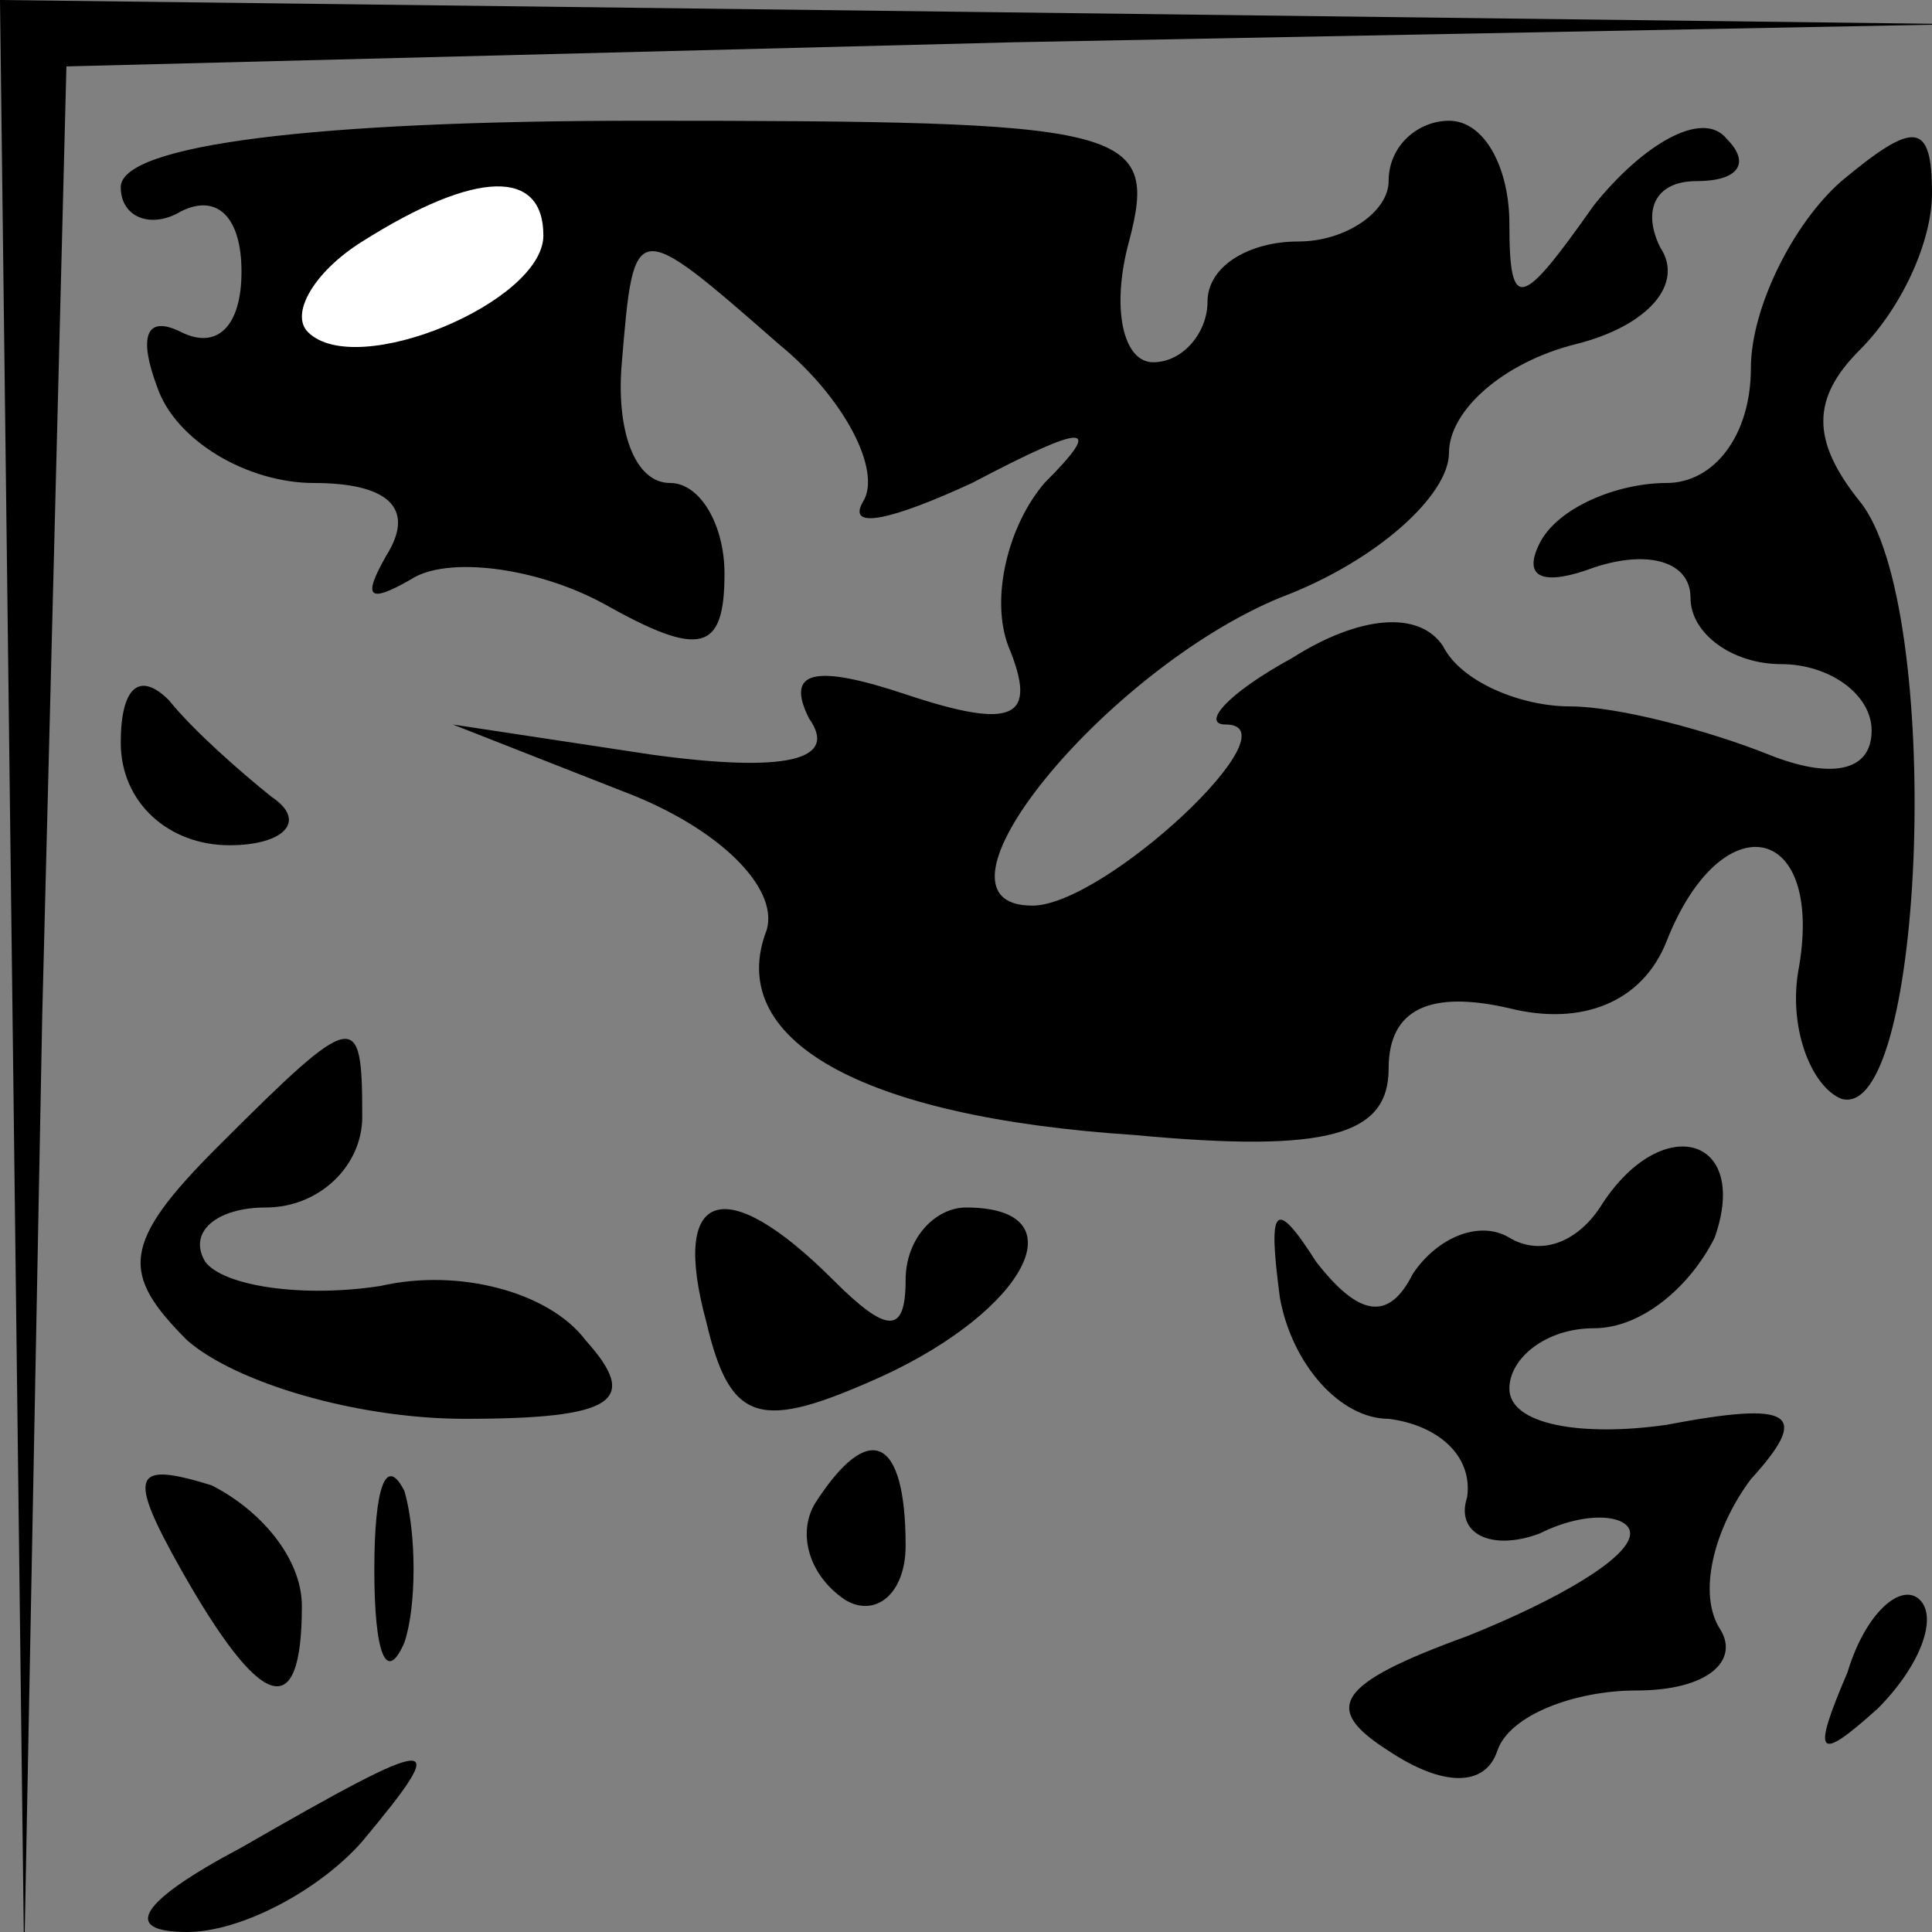 <?xml version="1.0" standalone="no"?>
<!DOCTYPE svg PUBLIC "-//W3C//DTD SVG 20010904//EN"
 "http://www.w3.org/TR/2001/REC-SVG-20010904/DTD/svg10.dtd">
<svg version="1.0" xmlns="http://www.w3.org/2000/svg"
 width="32pt" height="32pt" viewBox="0 0 32 32"
 preserveAspectRatio="xMidYMid meet">
<rect x="0" y="0" width="32" height="32" fill="#808080" stroke="none"/>
<g transform="translate(0,32) scale(0.1,-0.1)"
fill="#000000" stroke="none">
<path fill="#000000" stroke="none" d="M2 158 l2 -163 3 157 4 157 157 4 157
3 -162 2 -163 2 2 -162z"/>
<path fill="#000000" stroke="none" d="M20 289 c0 -5 5 -7 10 -4 6 3 10 -1 10
-10 0 -9 -4 -13 -10 -10 -6 3 -7 -1 -4 -9 3 -9 15 -16 26 -16 12 0 17 -4 12
-12 -4 -7 -3 -8 4 -4 6 4 21 2 32 -4 16 -9 20 -8 20 5 0 8 -4 15 -9 15 -6 0
-9 9 -8 20 2 24 2 24 26 3 11 -9 17 -21 14 -26 -3 -5 5 -3 18 3 19 10 22 10
12 0 -6 -7 -9 -19 -6 -27 5 -12 1 -14 -17 -8 -15 5 -20 4 -16 -4 5 -7 -4 -9
-26 -6 l-33 5 28 -11 c16 -6 26 -16 24 -23 -7 -18 15 -31 61 -34 32 -3 42 0
42 11 0 10 7 13 20 10 12 -3 22 1 26 11 9 23 26 20 22 -4 -2 -10 2 -20 7 -22
14 -4 17 82 3 99 -8 10 -8 17 0 25 7 7 12 18 12 26 0 12 -3 12 -15 2 -8 -7
-15 -21 -15 -31 0 -11 -6 -19 -14 -19 -8 0 -18 -4 -21 -10 -3 -6 1 -7 9 -4 9
3 16 1 16 -5 0 -6 7 -11 15 -11 8 0 15 -5 15 -11 0 -7 -7 -8 -17 -4 -10 4 -25
8 -33 8 -8 0 -18 4 -21 10 -4 6 -14 5 -25 -2 -11 -6 -15 -11 -11 -11 12 0 -20
-30 -32 -30 -20 0 12 39 41 51 16 6 28 17 28 24 0 7 9 15 21 18 12 3 18 10 14
16 -3 6 -1 11 6 11 7 0 9 3 5 7 -4 5 -14 -1 -22 -11 -12 -17 -14 -18 -14 -3 0
9 -4 17 -10 17 -5 0 -10 -4 -10 -10 0 -5 -7 -10 -15 -10 -8 0 -15 -4 -15 -10
0 -5 -4 -10 -9 -10 -5 0 -7 9 -4 20 5 19 0 20 -81 20 -54 0 -86 -4 -86 -11z"/>
<path fill="#ffffff" stroke="none" d="M90 281 c0 -11 -31 -24 -39 -16 -3 3 1
10 9 15 19 12 30 12 30 1z"/>
<path fill="#000000" stroke="none" d="M20 197 c0 -10 8 -17 18 -17 9 0 13 4
7 8 -5 4 -13 11 -17 16 -5 5 -8 2 -8 -7z"/>
<path fill="#000000" stroke="none" d="M36 130 c-16 -16 -16 -21 -5 -32 8 -7
28 -13 46 -13 25 0 29 3 20 13 -6 8 -21 12 -34 9 -13 -2 -26 0 -29 4 -3 5 2 9
10 9 9 0 16 7 16 15 0 18 -1 18 -24 -5z"/>
<path fill="#000000" stroke="none" d="M265 120 c-4 -6 -10 -8 -15 -5 -5 3
-12 0 -16 -6 -4 -8 -9 -7 -16 2 -7 11 -8 9 -6 -6 2 -11 10 -20 18 -20 8 -1 14
-6 13 -13 -2 -6 4 -9 12 -6 8 4 15 3 15 0 0 -4 -12 -11 -27 -17 -22 -8 -24
-12 -13 -19 9 -6 16 -6 18 0 2 6 13 10 23 10 12 0 17 5 14 10 -4 6 -1 17 5 25
10 11 7 13 -14 9 -14 -2 -26 0 -26 6 0 5 6 10 14 10 8 0 16 7 20 15 6 17 -9
21 -19 5z"/>
<path fill="#000000" stroke="none" d="M117 101 c4 -17 9 -18 29 -9 24 11 33
28 14 28 -5 0 -10 -5 -10 -12 0 -9 -3 -9 -12 0 -18 18 -27 15 -21 -7z"/>
<path fill="#000000" stroke="none" d="M30 60 c13 -23 20 -26 20 -6 0 8 -7 16
-15 20 -13 4 -14 2 -5 -14z"/>
<path fill="#000000" stroke="none" d="M62 60 c0 -14 2 -19 5 -12 2 6 2 18 0
25 -3 6 -5 1 -5 -13z"/>
<path fill="#000000" stroke="none" d="M135 71 c-3 -5 -1 -12 5 -16 5 -3 10 1
10 9 0 18 -6 21 -15 7z"/>
<path fill="#000000" stroke="none" d="M306 43 c-6 -14 -5 -15 5 -6 7 7 10 15
7 18 -3 3 -9 -2 -12 -12z"/>
<path fill="#000000" stroke="none" d="M40 14 c-17 -9 -20 -14 -9 -14 9 0 22
7 29 15 15 18 13 18 -20 -1z"/>
</g>
</svg>
